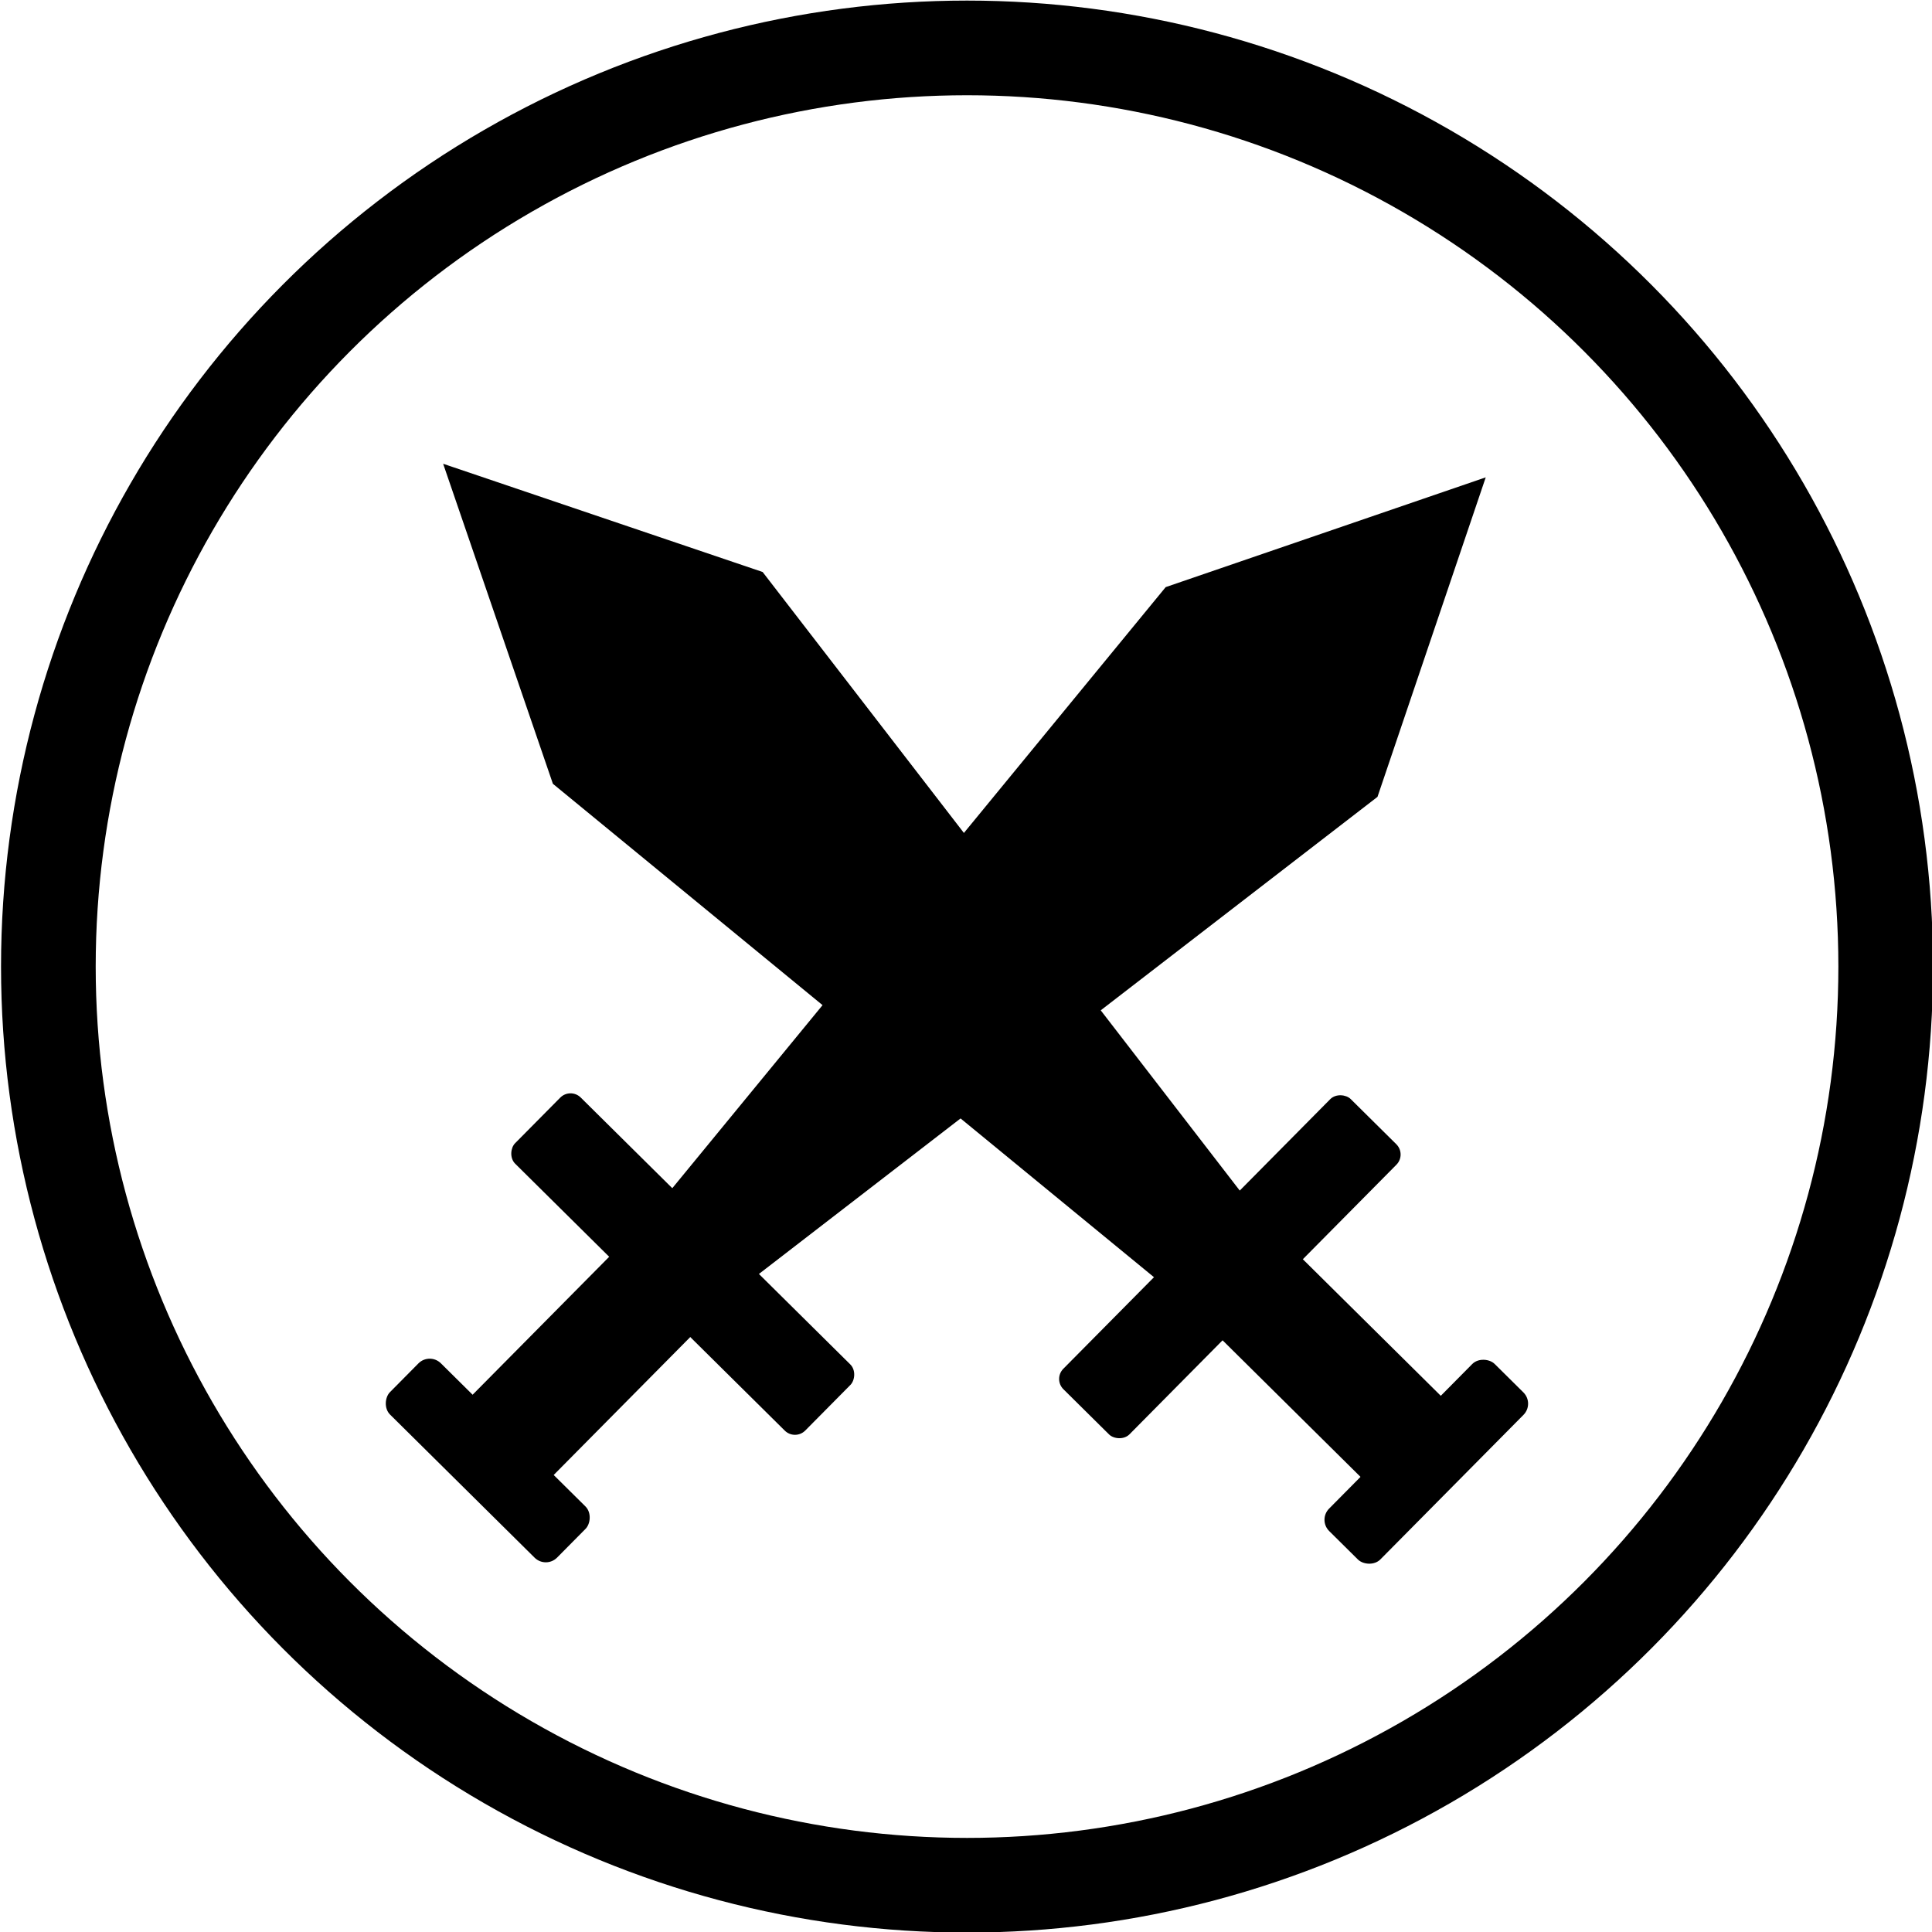 <?xml version="1.0" encoding="UTF-8" standalone="no"?>
<svg
   xmlns:dc="http://purl.org/dc/elements/1.1/"
   xmlns:cc="http://creativecommons.org/ns#"
   xmlns:rdf="http://www.w3.org/1999/02/22-rdf-syntax-ns#"
   xmlns:svg="http://www.w3.org/2000/svg"
   xmlns="http://www.w3.org/2000/svg"
   xmlns:sodipodi="http://sodipodi.sourceforge.net/DTD/sodipodi-0.dtd"
   xmlns:inkscape="http://www.inkscape.org/namespaces/inkscape"
   width="30.0px"
   height="30.0px"
   viewBox="0 0 30.0 30.0"
   version="1.1"
   id="SVGRoot"
   sodipodi:docname="ggat_icon_30.svg"
   inkscape:version="1.0.1 (3bc2e813f5, 2020-09-07)">
  <defs
     id="defs867" />
  <sodipodi:namedview
     id="base"
     pagecolor="#ffffff"
     bordercolor="#666666"
     borderopacity="1.0"
     inkscape:pageopacity="0.0"
     inkscape:pageshadow="2"
     inkscape:zoom="31.678384"
     inkscape:cx="10.702685"
     inkscape:cy="13.292871"
     inkscape:document-units="px"
     inkscape:current-layer="layer1"
     inkscape:document-rotation="0"
     showgrid="true"
     inkscape:window-width="1866"
     inkscape:window-height="1080"
     inkscape:window-x="2458"
     inkscape:window-y="213"
     inkscape:window-maximized="0">
    <inkscape:grid
       type="xygrid"
       id="grid1437" />
  </sodipodi:namedview>
  <g
     inkscape:label="Layer 1"
     inkscape:groupmode="layer"
     id="layer1">
    <g
       inkscape:label="Layer 1"
       id="layer1-2"
       transform="matrix(0.124,0,0,0.124,0.526,-3.253)">
      <rect
         style="fill:#000000;fill-opacity:1;fill-rule:evenodd;stroke-width:0.227"
         id="rect10"
         width="51.134"
         height="11.664"
         x="162.004"
         y="68.13"
         ry="1.813"
         transform="rotate(44.714)" />
      <rect
         style="fill:#000000;fill-opacity:1;stroke-width:0.268"
         id="rect835"
         width="14.287"
         height="39.071"
         x="180.381"
         y="71.154"
         ry="2.037"
         transform="rotate(44.714)" />
      <rect
         style="fill:#000000;fill-opacity:1;stroke-width:0.299"
         id="rect837"
         width="29.449"
         height="9.039"
         x="172.8"
         y="104.102"
         ry="1.986"
         transform="rotate(44.714)" />
      <path
         style="fill:#000000;fill-opacity:1;stroke:#000000;stroke-width:0.288px;stroke-linecap:butt;stroke-linejoin:miter;stroke-opacity:1"
         d="M 88.274,187.529 168.133,125.933 181.579,86.242 141.818,99.879 78.121,177.476 Z"
         id="path841" />
      <rect
         style="fill:#000000;fill-opacity:1;fill-rule:evenodd;stroke-width:0.227"
         id="rect10-8"
         width="51.134"
         height="11.664"
         x="-51.562"
         y="230.661"
         ry="1.813"
         transform="rotate(-45.286)" />
      <rect
         style="fill:#000000;fill-opacity:1;stroke-width:0.268"
         id="rect835-8"
         width="14.287"
         height="39.071"
         x="-33.185"
         y="233.685"
         ry="2.037"
         transform="rotate(-45.286)" />
      <rect
         style="fill:#000000;fill-opacity:1;stroke-width:0.299"
         id="rect837-9"
         width="29.449"
         height="9.039"
         x="-40.766"
         y="266.633"
         ry="1.986"
         transform="rotate(-45.286)" />
      <path
         style="fill:#000000;fill-opacity:1;stroke:#000000;stroke-width:0.288px;stroke-linecap:butt;stroke-linejoin:miter;stroke-opacity:1"
         d="M 152.768,177.844 91.172,97.985 51.482,84.539 65.118,124.3 142.716,187.997 Z"
         id="path841-8" />
    </g>
    <circle
       style="fill:none;stroke:#000000;stroke-width:1.47;stroke-miterlimit:4;stroke-dasharray:none;stroke-opacity:1"
       id="path890"
       cx="15.016"
       cy="15.009"
       r="14.265" />
  </g>
</svg>
